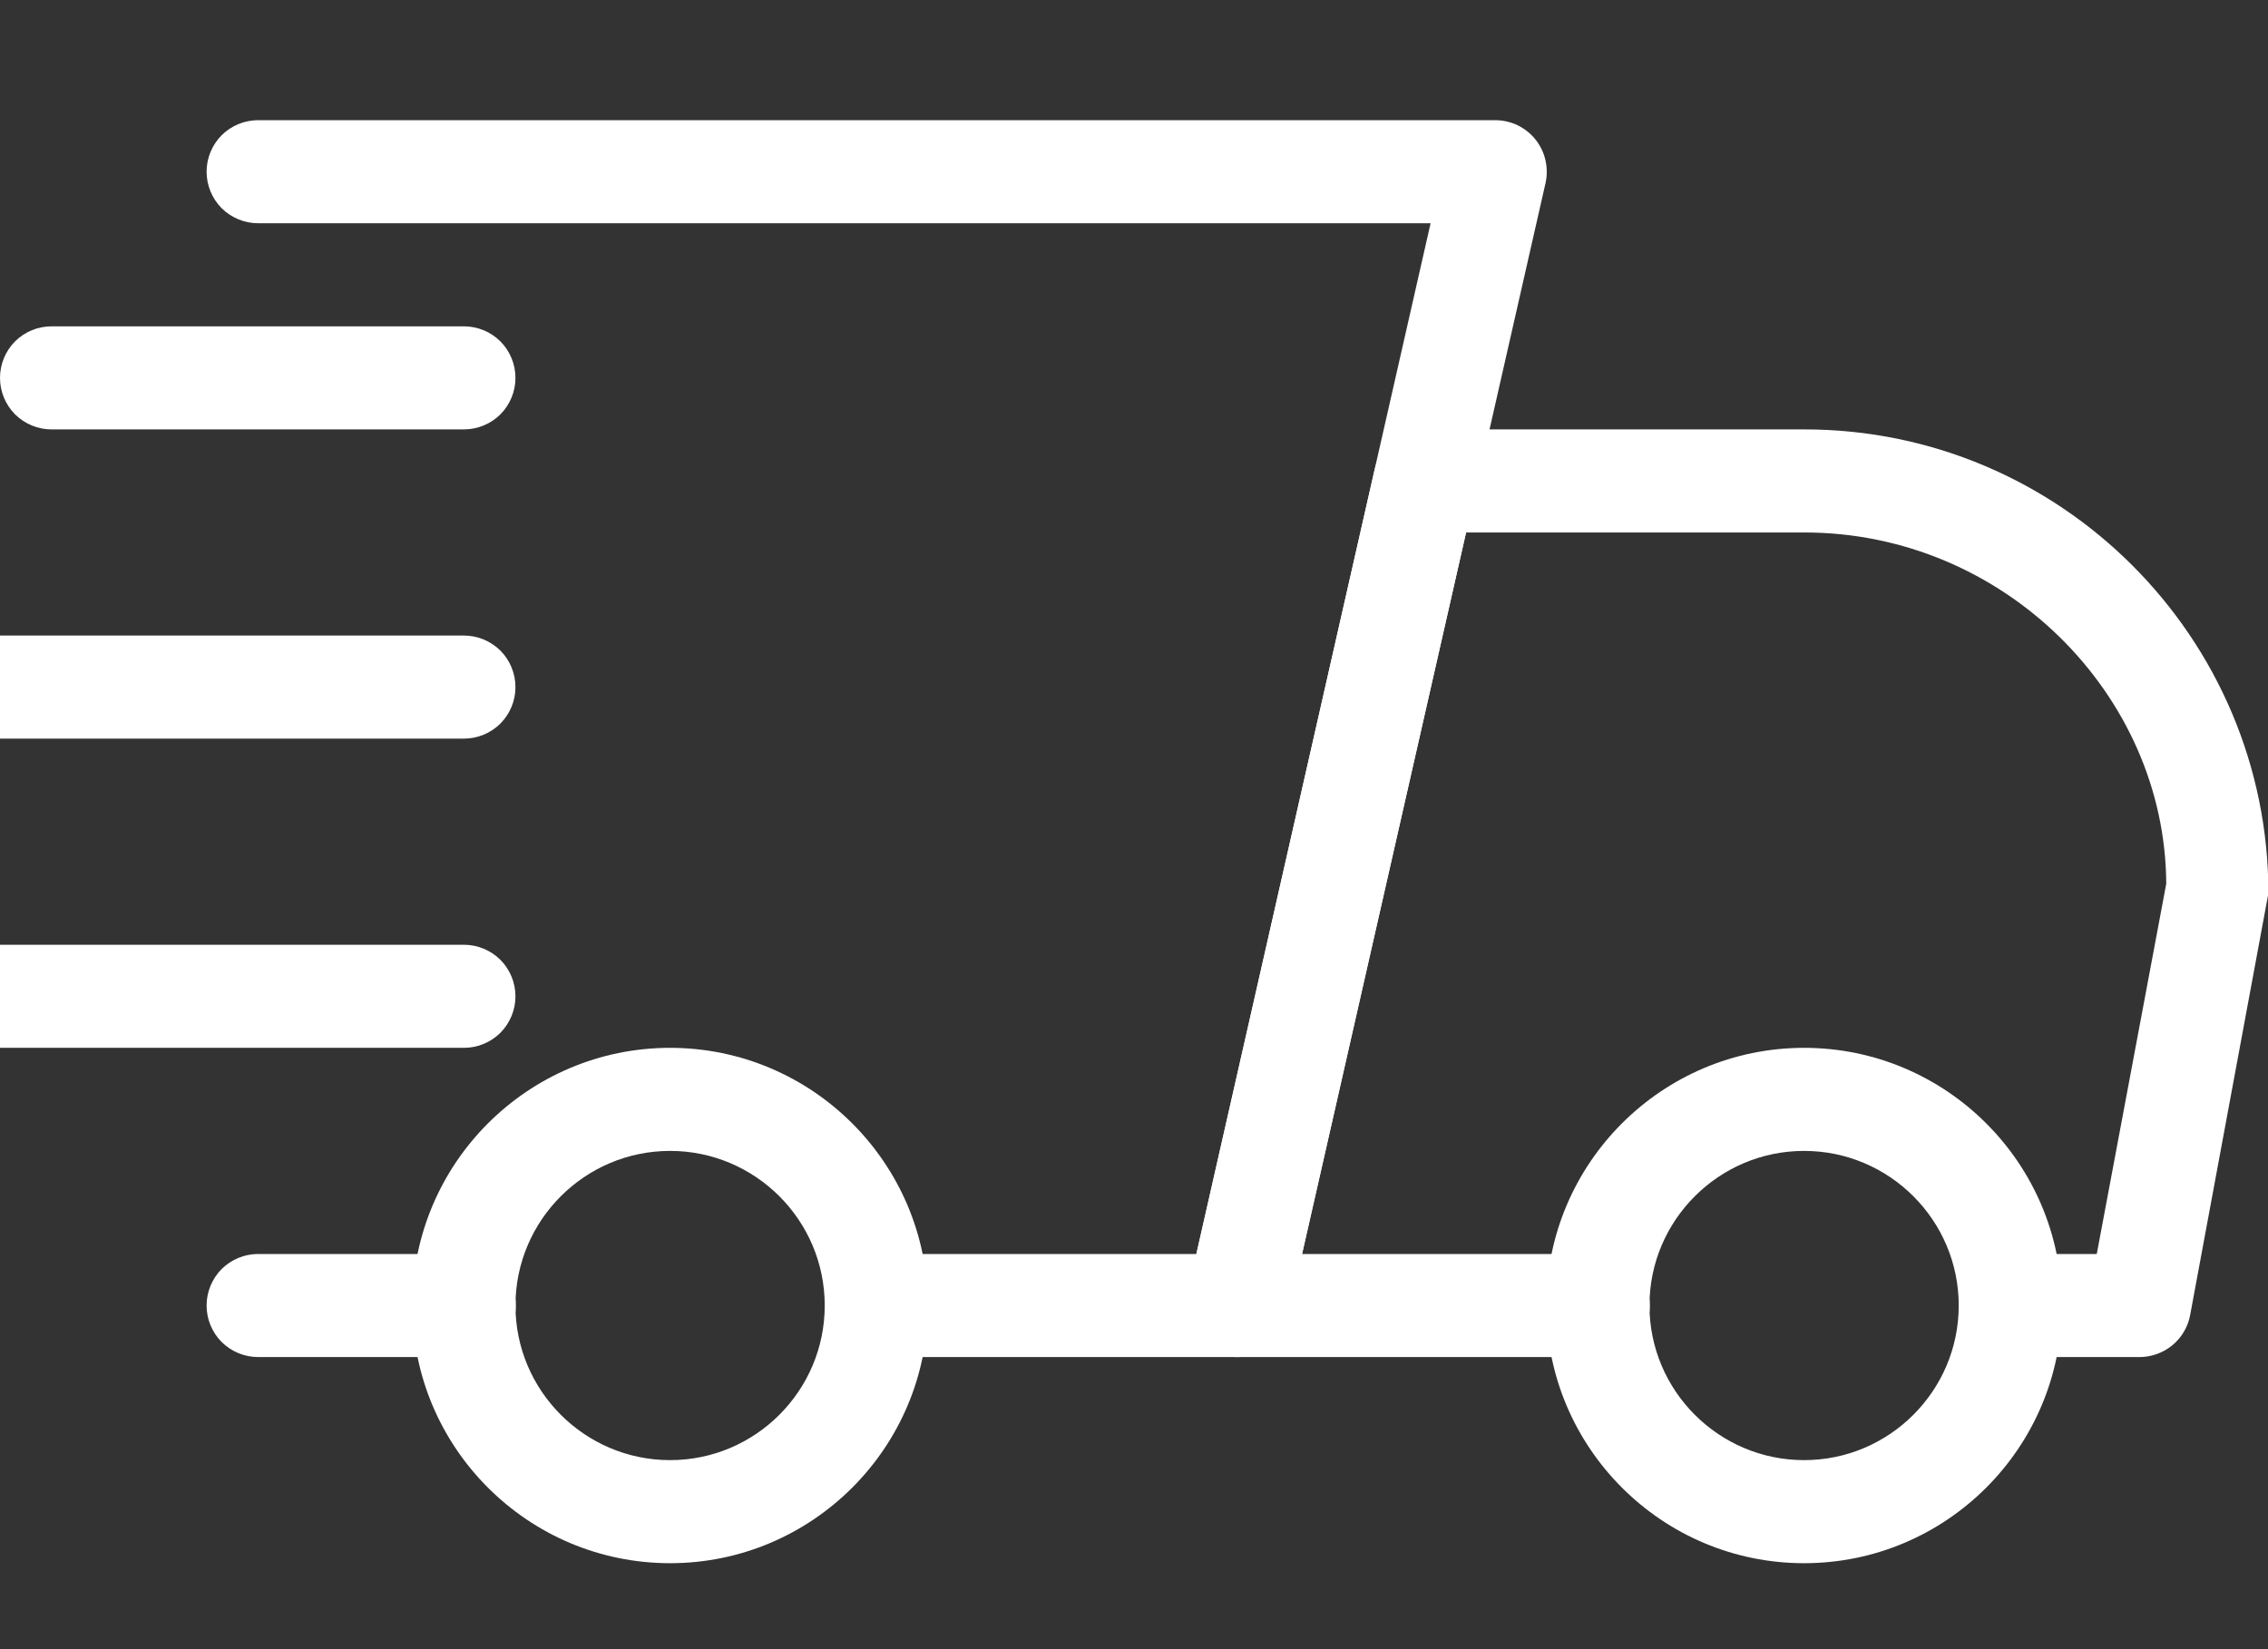 <svg width="22" height="16" viewBox="0 0 22 16" fill="none" xmlns="http://www.w3.org/2000/svg">
<rect x="0" y="0" width="22" height="16" fill="#333333" stroke="none"/>
<g id="Frame" >
<g id="Group">
<path id="Vector" d="M4.504 13.166H2.504C2.371 13.166 2.244 13.113 2.15 13.02C2.057 12.926 2.004 12.799 2.004 12.666C2.004 12.533 2.057 12.406 2.15 12.312C2.244 12.219 2.371 12.166 2.504 12.166H4.504C4.637 12.166 4.764 12.219 4.857 12.312C4.951 12.406 5.004 12.533 5.004 12.666C5.004 12.799 4.951 12.926 4.857 13.02C4.764 13.113 4.637 13.166 4.504 13.166ZM20.754 13.166H19.504C19.371 13.166 19.244 13.113 19.15 13.02C19.057 12.926 19.004 12.799 19.004 12.666C19.004 12.533 19.057 12.406 19.15 12.312C19.244 12.219 19.371 12.166 19.504 12.166H20.339L21.013 8.574C21.004 6.736 19.434 5.166 17.504 5.166H14.221L12.63 12.166H15.504C15.636 12.166 15.764 12.219 15.857 12.312C15.951 12.406 16.004 12.533 16.004 12.666C16.004 12.799 15.951 12.926 15.857 13.02C15.764 13.113 15.636 13.166 15.504 13.166H12.004C11.929 13.166 11.855 13.149 11.787 13.117C11.72 13.084 11.66 13.037 11.613 12.978C11.566 12.92 11.533 12.851 11.516 12.778C11.5 12.705 11.499 12.629 11.516 12.556L13.334 4.556C13.359 4.445 13.421 4.346 13.509 4.275C13.598 4.205 13.708 4.166 13.822 4.166H17.504C19.985 4.166 22.004 6.185 22.004 8.666L21.245 12.758C21.224 12.873 21.163 12.976 21.073 13.051C20.983 13.125 20.87 13.166 20.754 13.166Z" fill="white"/>
<path id="Vector_2" d="M17.5 15.166C16.122 15.166 15 14.045 15 12.666C15 11.287 16.122 10.166 17.5 10.166C18.878 10.166 20 11.287 20 12.666C20 14.045 18.878 15.166 17.5 15.166ZM17.5 11.166C16.673 11.166 16 11.839 16 12.666C16 13.493 16.673 14.166 17.5 14.166C18.327 14.166 19 13.493 19 12.666C19 11.839 18.327 11.166 17.5 11.166ZM6.5 15.166C5.122 15.166 4 14.045 4 12.666C4 11.287 5.122 10.166 6.5 10.166C7.878 10.166 9 11.287 9 12.666C9 14.045 7.878 15.166 6.5 15.166ZM6.5 11.166C5.673 11.166 5 11.839 5 12.666C5 13.493 5.673 14.166 6.5 14.166C7.327 14.166 8 13.493 8 12.666C8 11.839 7.327 11.166 6.5 11.166ZM4.5 4.166H0.5C0.367 4.166 0.24 4.113 0.146 4.02C0.053 3.926 -8.34465e-07 3.799 -8.34465e-07 3.666C-8.34465e-07 3.533 0.053 3.406 0.146 3.312C0.24 3.219 0.367 3.166 0.5 3.166H4.5C4.633 3.166 4.76 3.219 4.854 3.312C4.947 3.406 5 3.533 5 3.666C5 3.799 4.947 3.926 4.854 4.02C4.76 4.113 4.633 4.166 4.5 4.166ZM4.5 7.166H-0.5C-0.633 7.166 -0.76 7.113 -0.854 7.02C-0.947 6.926 -1 6.799 -1 6.666C-1 6.533 -0.947 6.406 -0.854 6.312C-0.76 6.219 -0.633 6.166 -0.5 6.166H4.5C4.633 6.166 4.76 6.219 4.854 6.312C4.947 6.406 5 6.533 5 6.666C5 6.799 4.947 6.926 4.854 7.02C4.76 7.113 4.633 7.166 4.5 7.166ZM4.5 10.166H-1.5C-1.633 10.166 -1.76 10.113 -1.854 10.02C-1.947 9.926 -2 9.799 -2 9.666C-2 9.533 -1.947 9.406 -1.854 9.312C-1.76 9.219 -1.633 9.166 -1.5 9.166H4.5C4.633 9.166 4.76 9.219 4.854 9.312C4.947 9.406 5 9.533 5 9.666C5 9.799 4.947 9.926 4.854 10.02C4.76 10.113 4.633 10.166 4.5 10.166Z" fill="white"/>
<path id="Vector_3" d="M12.004 13.166H8.504C8.371 13.166 8.244 13.113 8.15 13.02C8.057 12.926 8.004 12.799 8.004 12.666C8.004 12.533 8.057 12.406 8.15 12.312C8.244 12.219 8.371 12.166 8.504 12.166H11.605L13.877 2.166H2.504C2.371 2.166 2.244 2.113 2.15 2.02C2.057 1.926 2.004 1.799 2.004 1.666C2.004 1.533 2.057 1.406 2.15 1.312C2.244 1.219 2.371 1.166 2.504 1.166H14.504C14.579 1.166 14.653 1.183 14.721 1.215C14.788 1.248 14.848 1.295 14.895 1.354C14.941 1.412 14.975 1.481 14.991 1.554C15.008 1.627 15.008 1.703 14.992 1.776L12.492 12.776C12.467 12.887 12.405 12.986 12.316 13.057C12.228 13.127 12.117 13.166 12.004 13.166Z" fill="white"/>
</g>
</g>
<defs>
<clipPath id="clip0_378_3374">
<rect width="22" height="15" fill="white" transform="translate(0 0.5)"/>
</clipPath>
</defs>
</svg>
